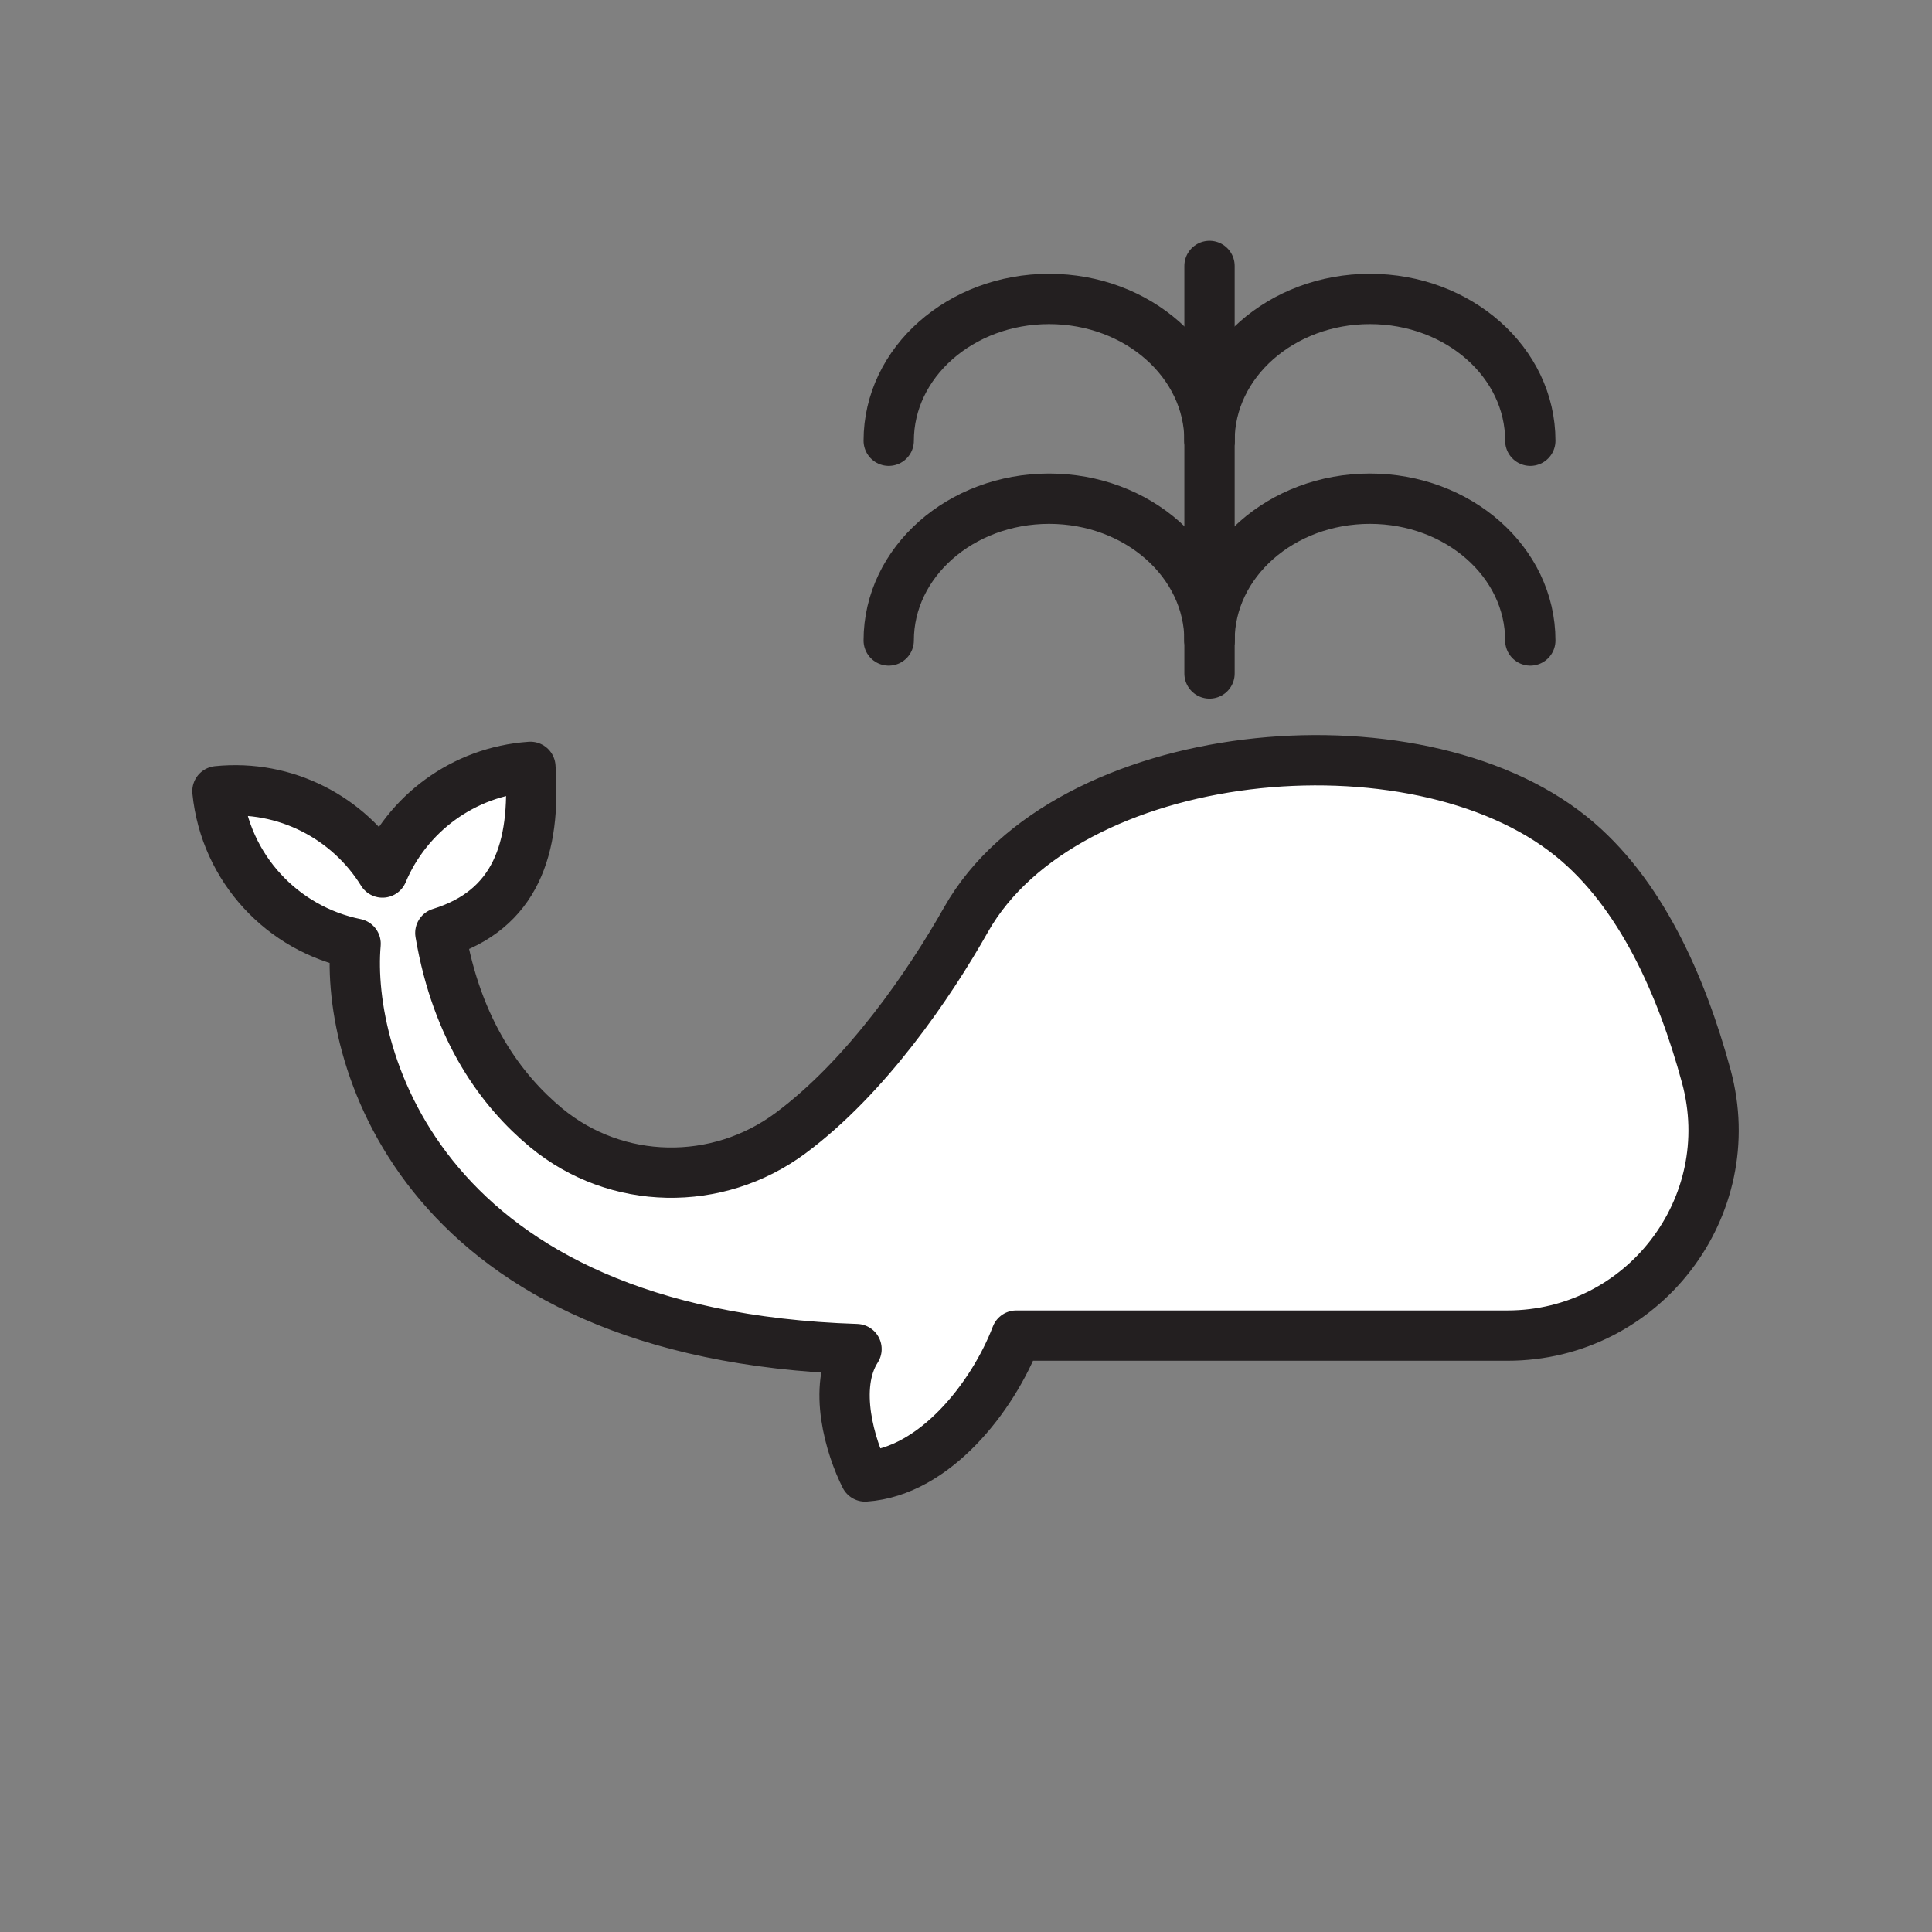 <svg xmlns="http://www.w3.org/2000/svg" viewBox="0 0 1920 1920">
    <rect x="0" y="0" width="1920" height="1920" fill="#808080" stroke="none"/>
    <style>
        .st0{fill:#fff}.st1{fill:none;stroke:#231f20;stroke-width:50;stroke-linecap:round;stroke-linejoin:round;stroke-miterlimit:10}
    </style>
    <path class="st0" d="M1695.8 1069.8c35.3 129.9-63 257.7-197.6 257.7h-488.1c-11.6 30.4-31.9 64.2-57.9 91-26 26.8-57.8 46.6-92.3 49-14.5-28.6-33-88.7-8.6-126.6-431.2-13.9-507.8-289.2-497.8-402.8-36-7.3-68.4-25.9-92.8-52.4-24.3-26.5-40.6-60.7-44.5-99.2 67.8-6.9 130.3 26.5 164 80.8 12.2-29 32.2-54.1 57.5-72.5 25.3-18.5 56-30.2 89.5-32.5 5.6 81.4-14.8 142-89.5 165.1 16.4 97.1 60.9 157 105.2 193.6 69.8 57.8 170 59.3 242.8 5.3 75.4-56 138-147.7 174.4-212.1 98.8-174.9 445.2-208.9 601.6-82.8 68.5 55.2 109.5 148 134.1 238.4z" id="Layer_2"/>
    <g id="STROKES">
        <g id="XMLID_1_">
            <path class="st1" d="M1561.6 831.3C1405.3 705.1 1058.9 739.1 960 914c-36.4 64.4-99 156.1-174.4 212.1-72.8 54-173 52.4-242.8-5.3-44.2-36.6-88.8-96.5-105.2-193.6 74.7-23.1 95.1-83.7 89.5-165.1-33.5 2.3-64.2 14.1-89.5 32.5-25.3 18.4-45.3 43.5-57.5 72.5-33.6-54.3-96.2-87.7-164-80.8 3.9 38.5 20.2 72.8 44.5 99.2 24.3 26.5 56.7 45.1 92.8 52.4-10 113.6 66.5 388.9 497.8 402.8-24.4 37.9-5.9 98 8.6 126.6 34.6-2.4 66.3-22.2 92.3-49s46.3-60.6 57.9-91h488.1c134.6 0 232.9-127.8 197.6-257.7-24.5-90.2-65.5-183-134.1-238.3z"/>
            <path class="st1" d="M1202 669.3v-405"/>
            <path class="st1" d="M883.2 636.5c0-77.8 71.4-140.9 159.4-140.9S1202 558.7 1202 636.5"/>
            <path class="st1" d="M1202 636.5c0-77.8 71.4-140.9 159.4-140.9 88.1 0 159.4 63.1 159.4 140.9"/>
            <path class="st1" d="M883.2 438c0-77.8 71.4-140.9 159.4-140.9S1202 360.2 1202 438"/>
            <path class="st1" d="M1202 438c0-77.8 71.4-140.9 159.4-140.9 88.1 0 159.4 63.1 159.4 140.9"/>
        </g>
    </g>
</svg>
